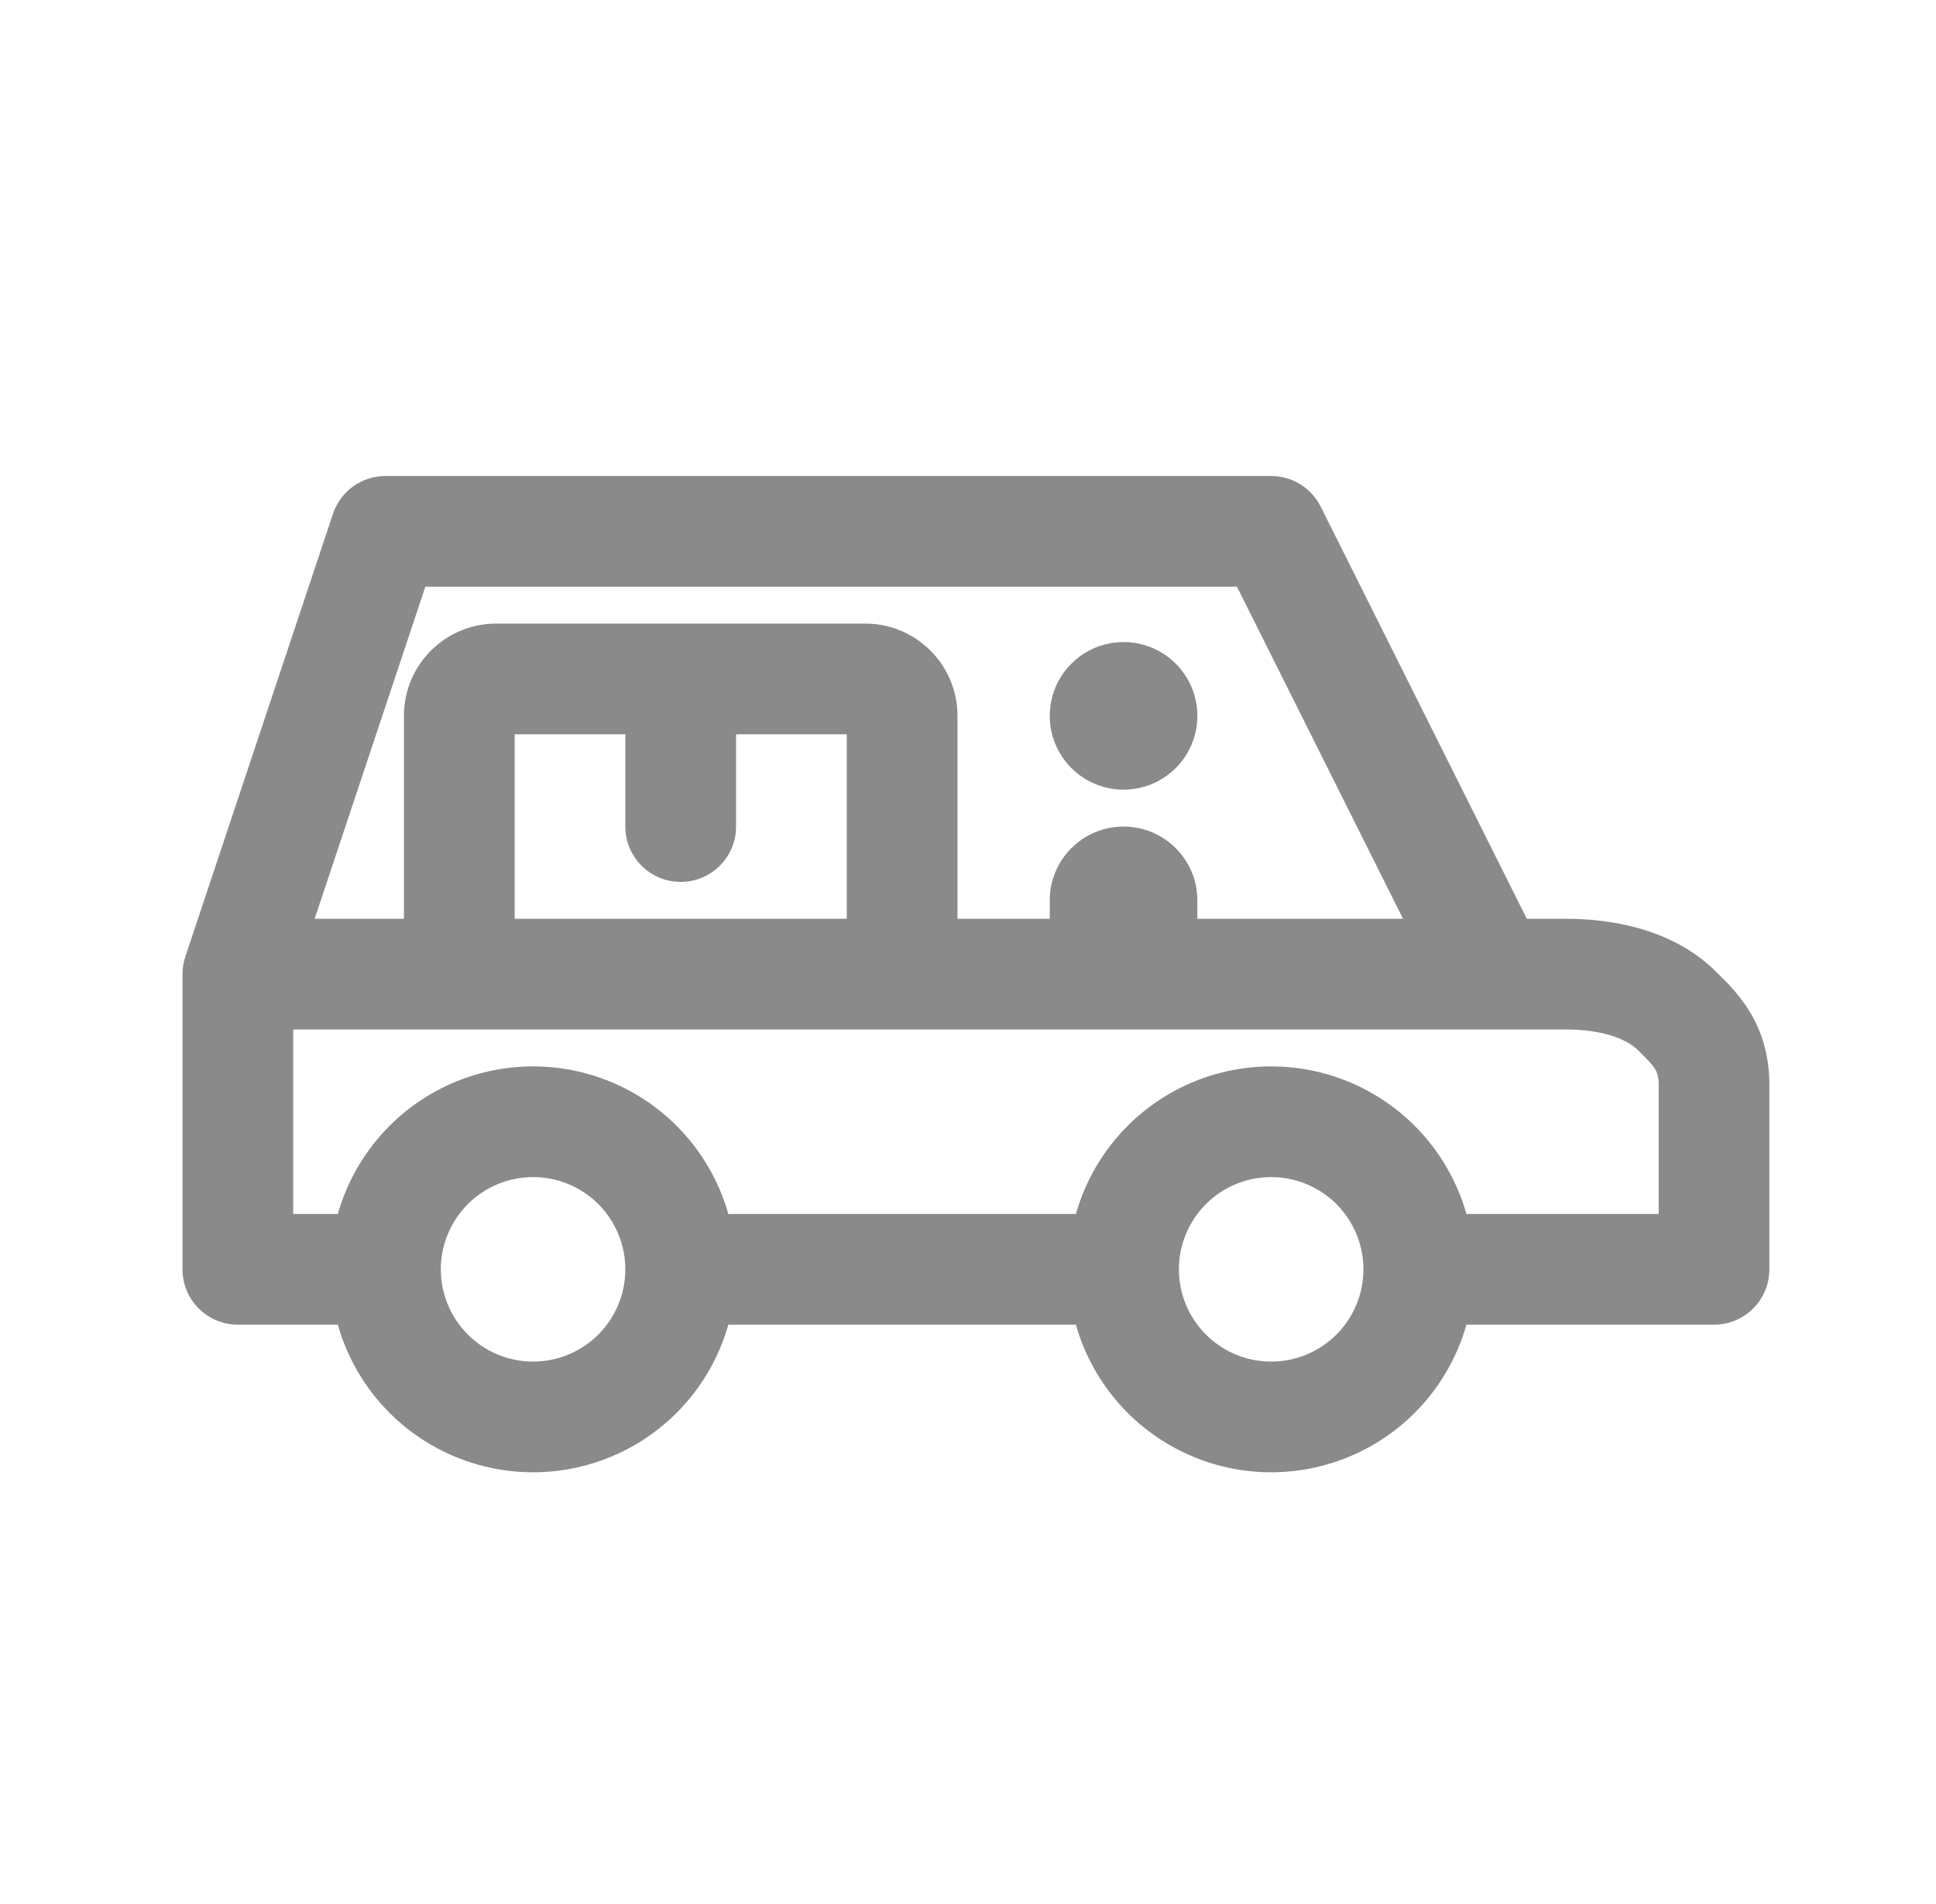 <svg width="61" height="60" viewBox="0 0 61 60" fill="none" xmlns="http://www.w3.org/2000/svg">
<path d="M33.076 22.558C33.076 23.175 33.321 23.766 33.757 24.203C34.193 24.639 34.784 24.884 35.401 24.884C36.018 24.884 36.609 24.639 37.046 24.203C37.482 23.766 37.727 23.175 37.727 22.558C37.727 21.941 37.482 21.35 37.046 20.914C36.609 20.478 36.018 20.233 35.401 20.233C34.784 20.233 34.193 20.478 33.757 20.914C33.321 21.35 33.076 21.941 33.076 22.558Z" fill="#8A8A8A"/>
<path fill-rule="evenodd" clip-rule="evenodd" d="M10.491 16.193C10.728 15.48 11.395 15 12.145 15H40.052C40.713 15 41.317 15.373 41.612 15.964L48.107 28.953H49.355C50.761 28.953 52.717 29.268 54.076 30.627L54.151 30.701C54.385 30.931 54.79 31.331 55.107 31.841C55.5 32.475 55.75 33.24 55.75 34.186V40C55.75 40.963 54.969 41.744 54.006 41.744H46.205C45.91 42.785 45.353 43.744 44.575 44.522C43.375 45.722 41.748 46.395 40.052 46.395C38.356 46.395 36.73 45.722 35.53 44.522C34.752 43.744 34.194 42.785 33.899 41.744H22.949C22.654 42.785 22.097 43.744 21.319 44.522C20.119 45.722 18.493 46.395 16.797 46.395C15.1 46.395 13.474 45.722 12.274 44.522C11.496 43.744 10.939 42.785 10.644 41.744H7.494C7.032 41.744 6.588 41.56 6.261 41.233C5.934 40.906 5.75 40.463 5.75 40V30.698C5.75 30.51 5.78 30.324 5.84 30.146L10.491 16.193ZM13.889 40C13.889 40.771 14.196 41.51 14.741 42.056C15.286 42.601 16.026 42.907 16.797 42.907C17.567 42.907 18.307 42.601 18.852 42.056C19.397 41.51 19.703 40.771 19.703 40C19.703 39.229 19.397 38.49 18.852 37.944C18.307 37.399 17.567 37.093 16.797 37.093C16.026 37.093 15.286 37.399 14.741 37.944C14.196 38.49 13.889 39.229 13.889 40ZM22.949 38.256C22.654 37.215 22.097 36.256 21.319 35.478C20.119 34.278 18.493 33.605 16.797 33.605C15.1 33.605 13.474 34.278 12.274 35.478C11.496 36.256 10.939 37.215 10.644 38.256H9.238V32.442H49.355C50.416 32.442 51.224 32.709 51.61 33.094L51.653 33.137C51.944 33.428 52.055 33.539 52.144 33.682C52.198 33.769 52.262 33.898 52.262 34.186V38.256H46.205C45.91 37.215 45.353 36.256 44.575 35.478C43.375 34.278 41.748 33.605 40.052 33.605C38.356 33.605 36.73 34.278 35.53 35.478C34.752 36.256 34.194 37.215 33.899 38.256H22.949ZM37.145 40C37.145 40.771 37.452 41.51 37.997 42.056C38.542 42.601 39.281 42.907 40.052 42.907C40.823 42.907 41.563 42.601 42.108 42.056C42.653 41.51 42.959 40.771 42.959 40C42.959 39.229 42.653 38.49 42.108 37.944C41.563 37.399 40.823 37.093 40.052 37.093C39.281 37.093 38.542 37.399 37.997 37.944C37.452 38.49 37.145 39.229 37.145 40ZM26.68 23.14H23.192V26.047C23.192 27.01 22.411 27.791 21.448 27.791C20.484 27.791 19.703 27.01 19.703 26.047V23.14H16.215V28.953H26.68V23.14ZM15.634 19.651H27.262C28.867 19.651 30.169 20.953 30.169 22.558V28.953H33.076V28.372C33.076 27.088 34.117 26.047 35.401 26.047C36.685 26.047 37.727 27.088 37.727 28.372V28.953H44.207L38.974 18.488H13.402L9.914 28.953H12.727V22.558C12.727 20.953 14.028 19.651 15.634 19.651Z" fill="#8A8A8A"/>
</svg>
